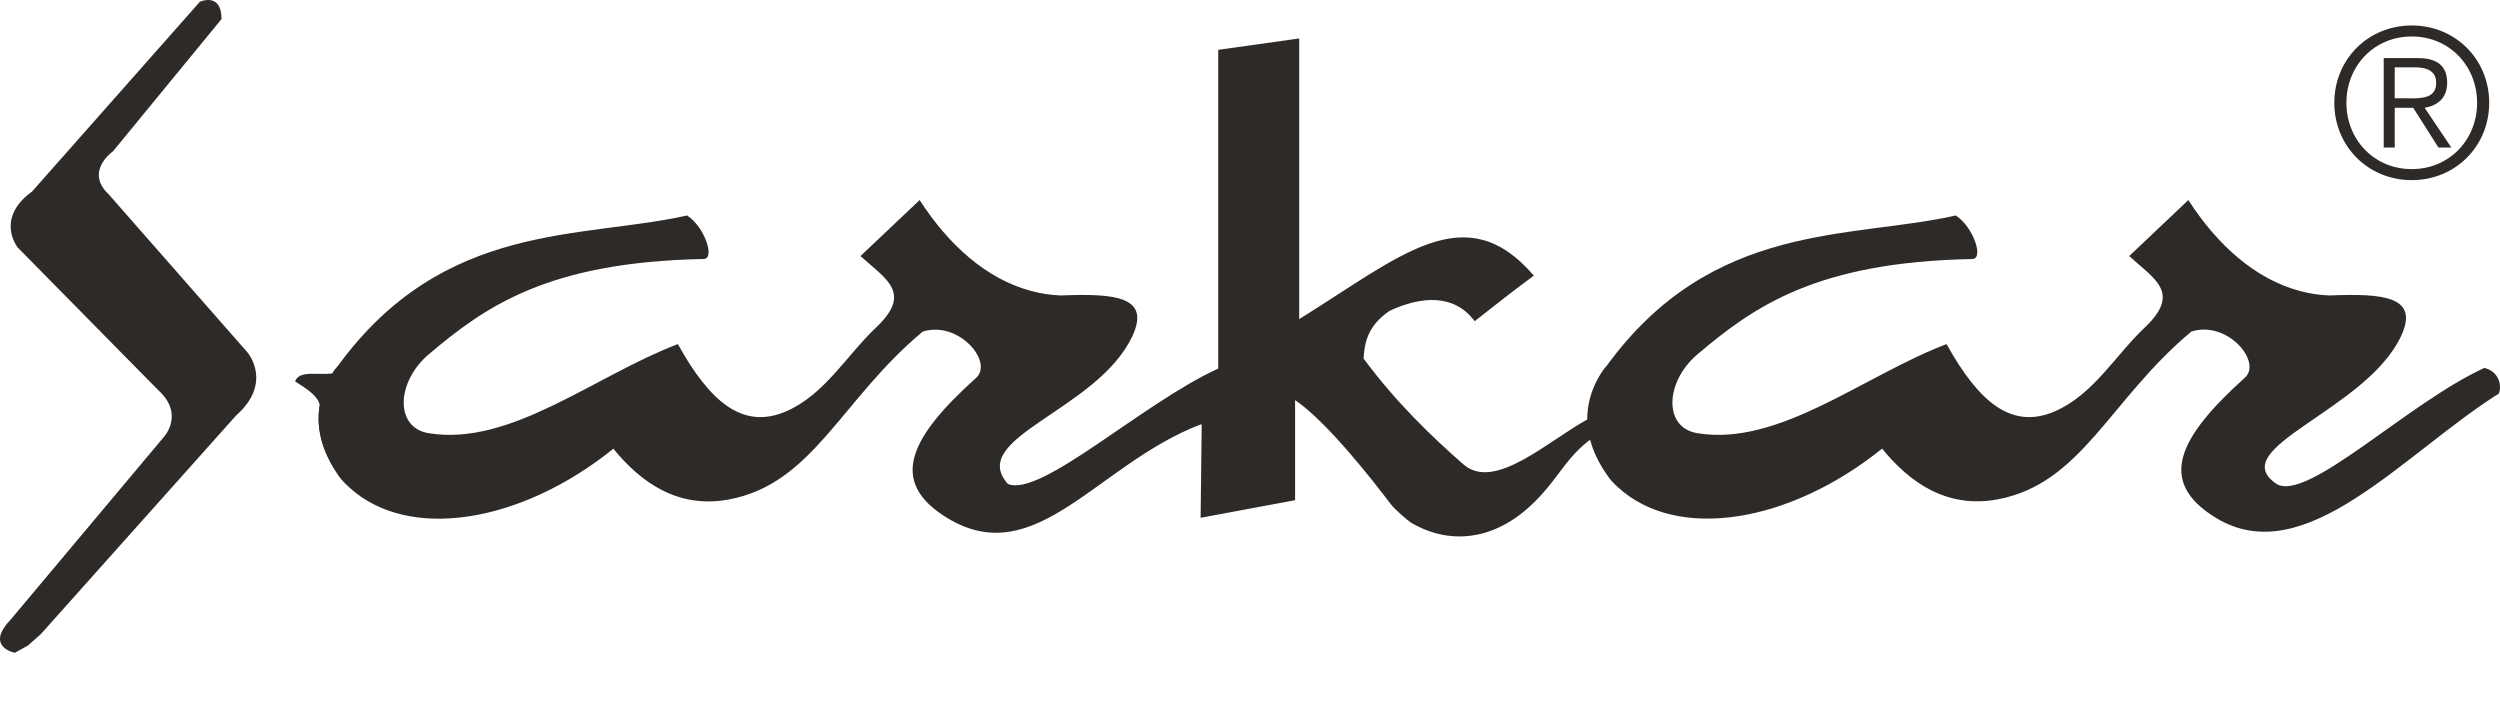 <svg width="180" height="52" viewBox="0 0 180 52" fill="none" xmlns="http://www.w3.org/2000/svg">
<path d="M179.222 7.401C179.222 10.528 176.792 12.969 173.646 12.969C170.501 12.969 168.07 10.528 168.07 7.401C168.07 4.275 170.501 1.834 173.646 1.834C176.792 1.834 179.222 4.275 179.222 7.401ZM168.942 7.401C168.942 10.068 170.947 12.176 173.646 12.176C176.346 12.176 178.351 10.068 178.351 7.401C178.351 4.734 176.346 2.626 173.646 2.626C170.947 2.626 168.942 4.734 168.942 7.401ZM172.421 10.62H171.627V4.183H174.1C175.552 4.183 176.197 4.812 176.197 5.965C176.197 7.104 175.446 7.614 174.575 7.762L176.495 10.62H175.566L173.753 7.762H172.421V10.62ZM173.469 7.083C174.447 7.083 175.404 7.055 175.404 5.958C175.404 5.06 174.652 4.848 173.873 4.848H172.421V7.076H173.469V7.083Z" fill="#2E2A28"/>
<path d="M24.119 26.605C22.156 29.449 22.879 32.258 24.608 34.535L24.119 26.605Z" fill="#2E2A28"/>
<path fill-rule="evenodd" clip-rule="evenodd" d="M87.712 26.535C82.178 29.075 74.958 35.816 72.57 34.847C69.58 31.487 79.039 29.57 81.54 24.18C82.851 21.343 80.272 21.117 76.382 21.273C75.645 21.244 74.93 21.138 74.235 20.947C71.047 20.098 68.305 17.651 66.214 14.404L61.956 18.436C63.748 20.077 65.697 21.046 63.153 23.508C60.985 25.524 59.398 28.417 56.578 29.627C53.489 30.949 51.122 28.955 48.805 24.774C42.754 27.087 36.752 32.152 30.864 31.19C28.392 30.787 28.547 27.483 30.864 25.517C34.939 22.065 39.459 18.86 50.669 18.648C51.505 18.634 50.739 16.335 49.471 15.514C41.875 17.226 31.963 15.896 24.346 26.323L24.112 26.599C24.048 26.698 23.991 26.79 23.928 26.889C22.829 27.023 21.568 26.642 21.242 27.455C22.248 28.099 22.9 28.544 23.021 29.174C22.688 31.105 23.396 32.951 24.594 34.536C24.771 34.741 24.962 34.925 25.16 35.102C29.433 39.007 37.525 37.655 44.164 32.308C46.105 34.699 48.784 36.644 52.461 35.965C58.533 34.847 60.532 28.799 66.434 23.876C69.049 23.055 71.592 26.111 70.246 27.236C65.612 31.416 63.841 34.656 68.227 37.309C74.604 41.164 79.018 33.376 86.486 30.546L86.522 30.596L86.444 37.281L93.246 36.014C93.246 33.85 93.246 30.971 93.246 28.806C95.549 30.362 98.928 34.699 100.14 36.304C100.43 36.686 101.38 37.5 101.578 37.62C104.25 39.212 107.573 39.049 110.513 36.113C112.426 34.203 112.83 32.682 115.069 31.261L114.396 30.143C111.484 31.706 107.615 35.42 105.355 33.425C103.038 31.395 100.494 28.948 98.177 25.814C98.248 24.767 98.404 23.501 100.048 22.383C102.287 21.336 104.682 21.117 106.177 23.126C107.594 22.008 109.018 20.891 110.435 19.844C105.504 14.1 100.87 18.429 93.543 22.977V2.768L87.712 3.588C87.712 13.605 87.712 20.905 87.712 26.493" fill="#2E2A28"/>
<path fill-rule="evenodd" clip-rule="evenodd" d="M179.923 28.332C180.05 27.951 180.022 27.533 179.817 27.172C179.611 26.812 179.264 26.578 178.867 26.493C173.333 29.033 166.141 36.163 163.917 34.847C160.062 32.258 170.386 29.57 172.887 24.18C174.198 21.344 171.619 21.117 167.729 21.273C166.992 21.245 166.276 21.139 165.582 20.948C162.393 20.099 159.651 17.651 157.561 14.404L153.302 18.436C155.095 20.078 157.037 21.047 154.5 23.508C152.332 25.524 150.745 28.417 147.924 29.627C144.835 30.95 142.469 28.955 140.152 24.774C134.101 27.088 128.099 32.152 122.211 31.19C119.738 30.787 119.894 27.484 122.211 25.517C126.285 22.065 130.806 18.861 142.015 18.649C142.851 18.634 142.086 16.335 140.818 15.515C133.222 17.227 123.309 15.897 115.692 26.324L115.458 26.599C113.503 29.443 114.218 32.251 115.947 34.529C116.124 34.734 116.316 34.918 116.507 35.095C120.78 39 128.871 37.649 135.511 32.301C137.452 34.692 140.13 36.637 143.808 35.958C149.88 34.84 151.878 28.792 157.781 23.869C160.395 23.048 162.939 26.104 161.593 27.229C156.959 31.41 155.187 34.649 159.573 37.302C165.971 41.164 173.014 32.69 179.923 28.332Z" fill="#2E2A28"/>
<path d="M15.949 1.374L8.141 10.888C8.141 10.888 6.058 12.339 7.829 13.994L17.82 25.375C17.82 25.375 19.69 27.547 16.991 29.924L2.94 45.656L2.005 46.484L1.069 47C1.069 47 -1.113 46.583 0.758 44.623L11.783 31.48C11.783 31.48 13.341 29.825 11.365 28.064L1.275 17.821C1.275 17.821 -0.39 15.748 2.316 13.782L14.39 0.129C14.39 0.129 15.949 -0.592 15.949 1.374Z" fill="#2E2A28"/>
</svg>
